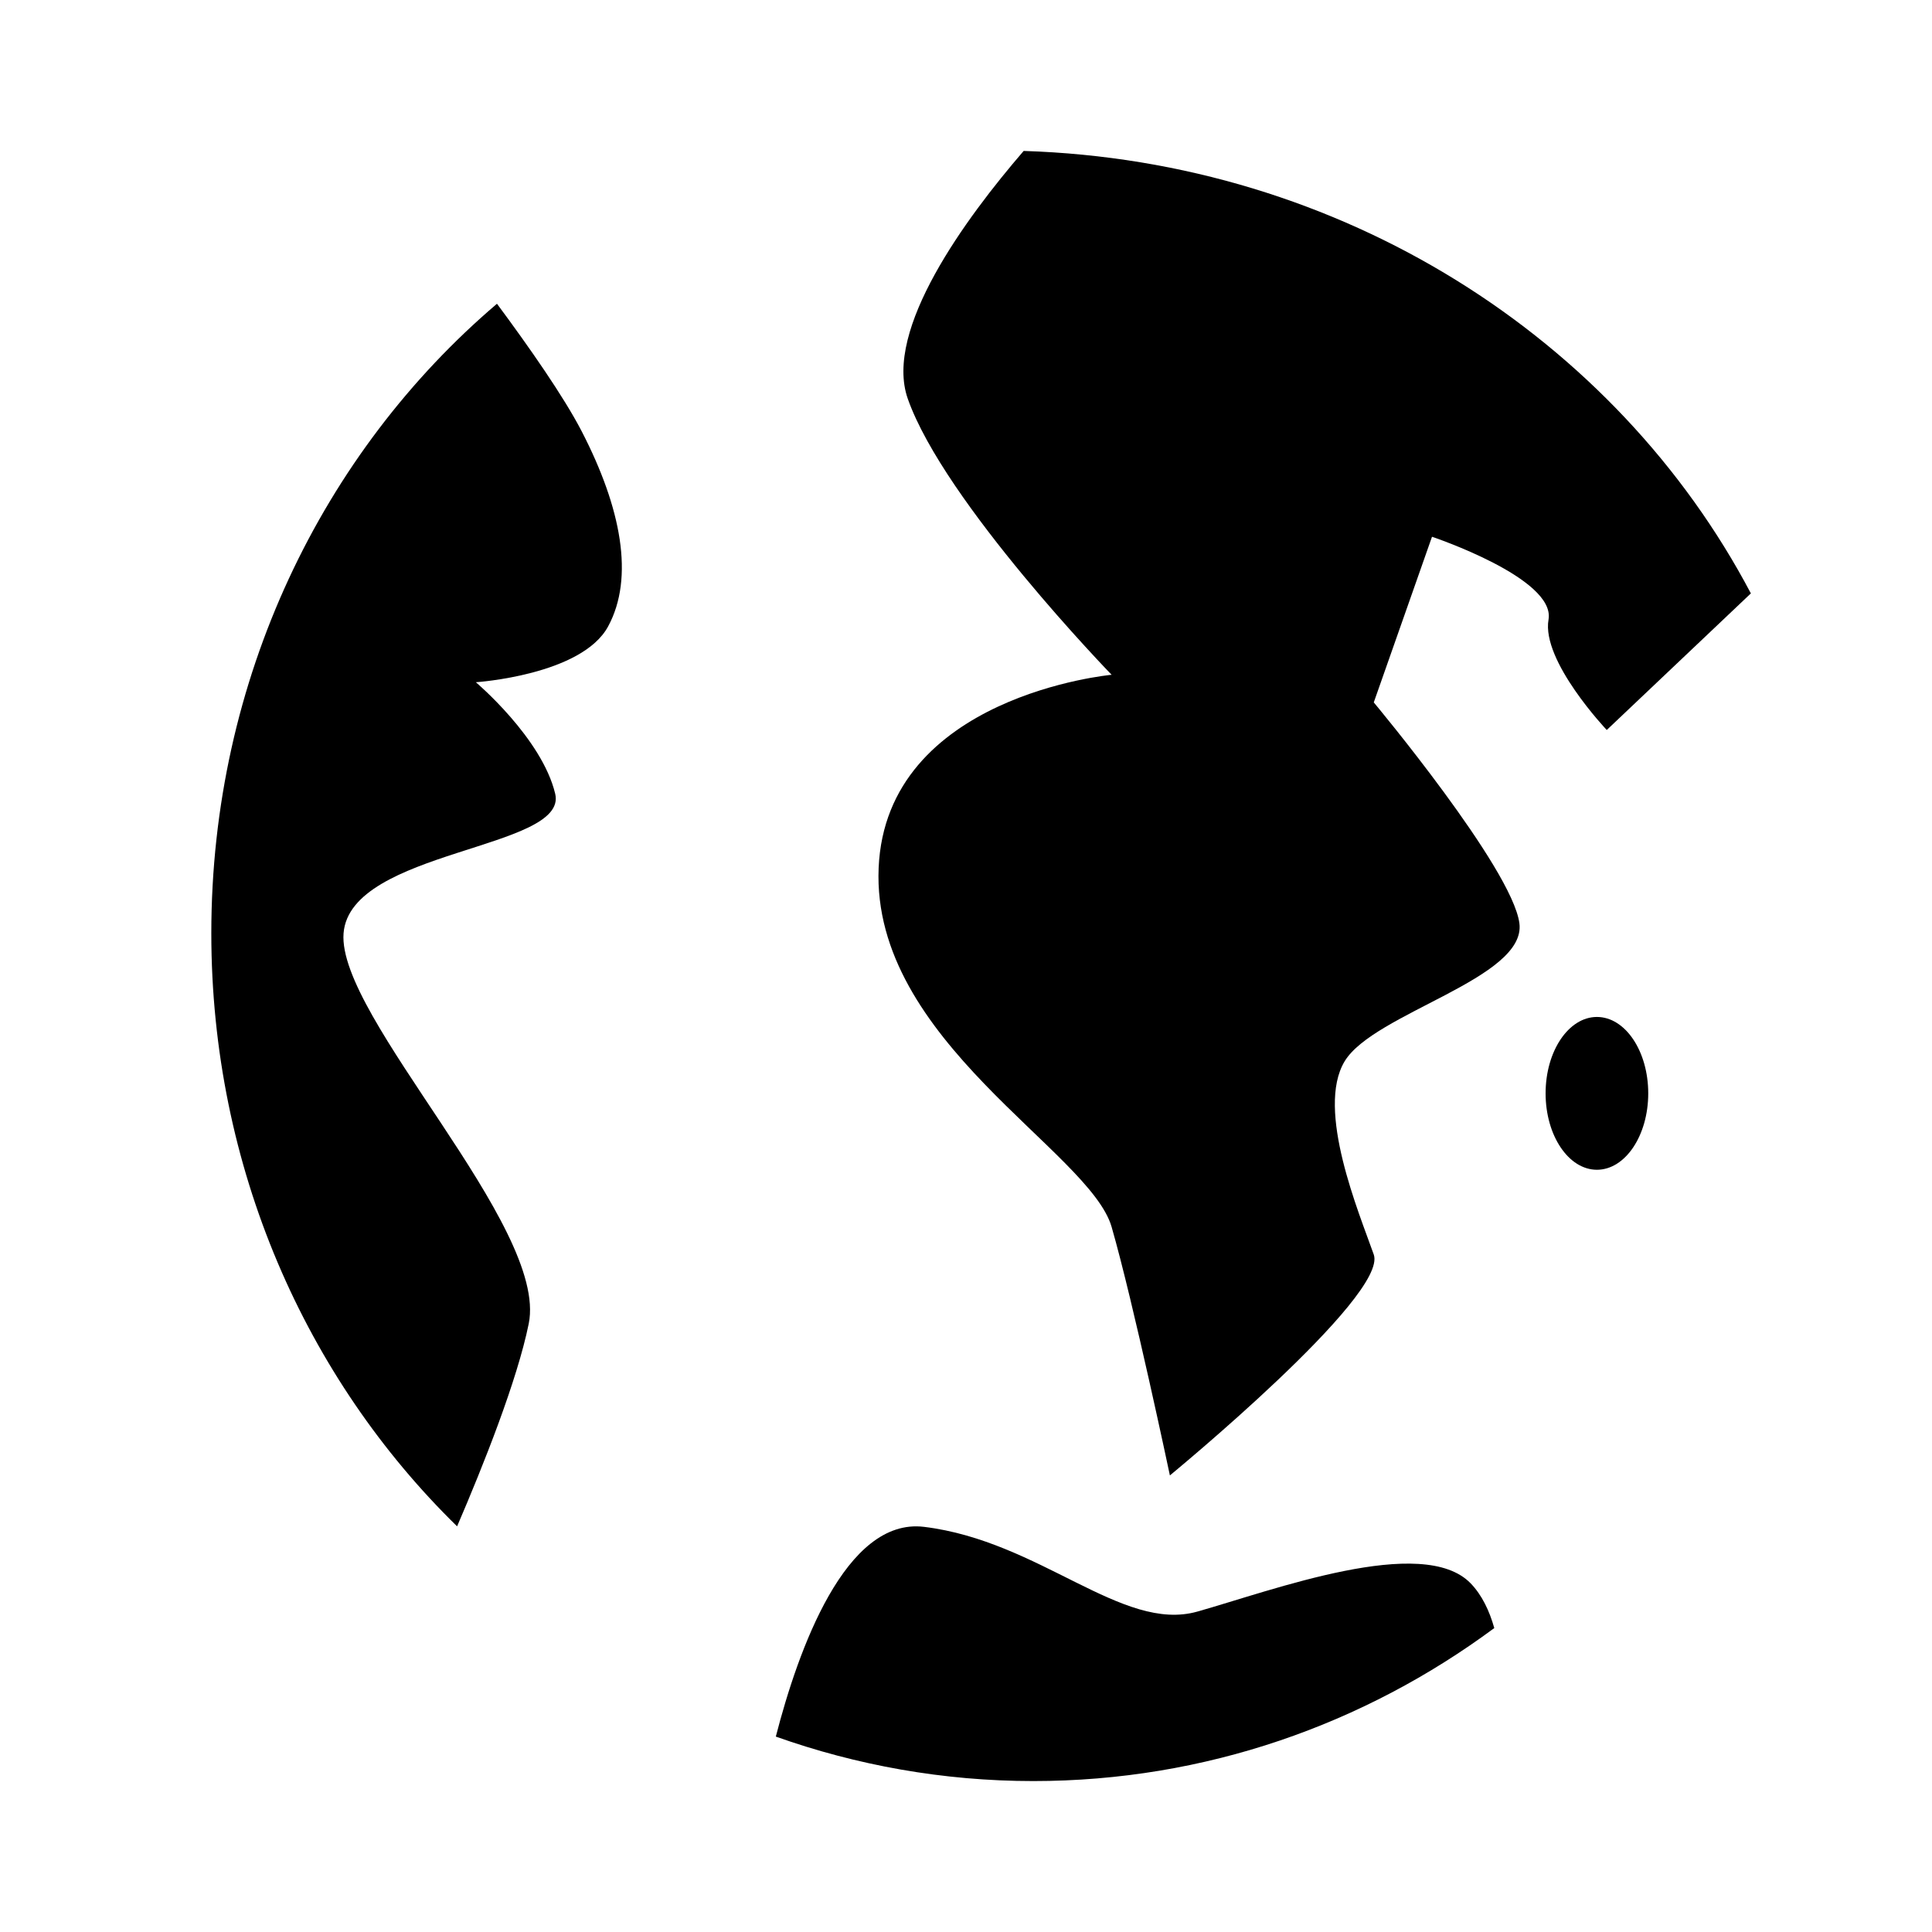 <?xml version="1.0" encoding="UTF-8" standalone="no"?>
<svg width="64px" height="64px" viewBox="0 0 64 64" version="1.1" xmlns="http://www.w3.org/2000/svg" xmlns:xlink="http://www.w3.org/1999/xlink" xmlns:sketch="http://www.bohemiancoding.com/sketch/ns">
    <!-- Generator: Sketch 3.3.3 (12072) - http://www.bohemiancoding.com/sketch -->
    <title>world</title>
    <desc>Created with Sketch.</desc>
    <defs></defs>
    <g id="Page-1" stroke="none" stroke-width="1" fill="none" fill-rule="evenodd" sketch:type="MSPage">
        <g id="world" sketch:type="MSArtboardGroup" fill="#000000">
            <path d="M53.226,24.182 L58,19.657 C53.543,11.207 44.47,5.333 33.91,5 C31.998,7.218 29.266,10.921 30.071,13.208 C31.277,16.638 36.824,22.353 36.824,22.353 C36.824,22.353 29.347,23.039 29.106,28.755 C28.865,34.471 36.101,38.129 36.824,40.644 C37.548,43.159 38.754,48.875 38.754,48.875 C38.754,48.875 45.99,42.93 45.508,41.559 C45.025,40.187 43.578,36.757 44.543,35.157 C45.508,33.556 50.573,32.413 50.332,30.584 C50.09,28.755 45.508,23.268 45.508,23.268 L47.437,17.781 C47.437,17.781 51.538,19.152 51.297,20.524 C51.055,21.896 53.226,24.182 53.226,24.182" id="Fill-1" sketch:type="MSShapeGroup"></path>
            <path d="M16.463,10.062 C10.693,14.974 7,22.487 7,30.915 C7,38.68 10.136,45.669 15.142,50.562 C16.015,48.534 17.133,45.727 17.515,43.849 C18.172,40.615 11.162,33.686 11.381,30.915 C11.6,28.143 18.83,28.143 18.392,26.296 C17.953,24.448 15.763,22.6 15.763,22.6 C15.763,22.6 19.268,22.369 20.144,20.752 C21.02,19.136 20.582,16.826 19.268,14.285 C18.67,13.131 17.53,11.5 16.463,10.062" id="Fill-2" sketch:type="MSShapeGroup"></path>
            <path d="M39.663,53.386 C37.174,54.088 34.458,51.047 30.61,50.579 C28.008,50.262 26.441,54.651 25.7,57.527 C28.375,58.477 31.243,59 34.231,59 C39.929,59 45.197,57.118 49.5,53.932 C49.34,53.363 49.093,52.839 48.717,52.45 C47.132,50.813 42.153,52.684 39.663,53.386" id="Fill-3" sketch:type="MSShapeGroup"></path>
            <path d="M52.9,33.688 C51.962,33.688 51.2,34.82 51.2,36.219 C51.2,37.617 51.962,38.75 52.9,38.75 C53.838,38.75 54.6,37.617 54.6,36.219 C54.6,34.82 53.838,33.688 52.9,33.688" id="Fill-4" sketch:type="MSShapeGroup"></path>
        </g>
    </g>
</svg>